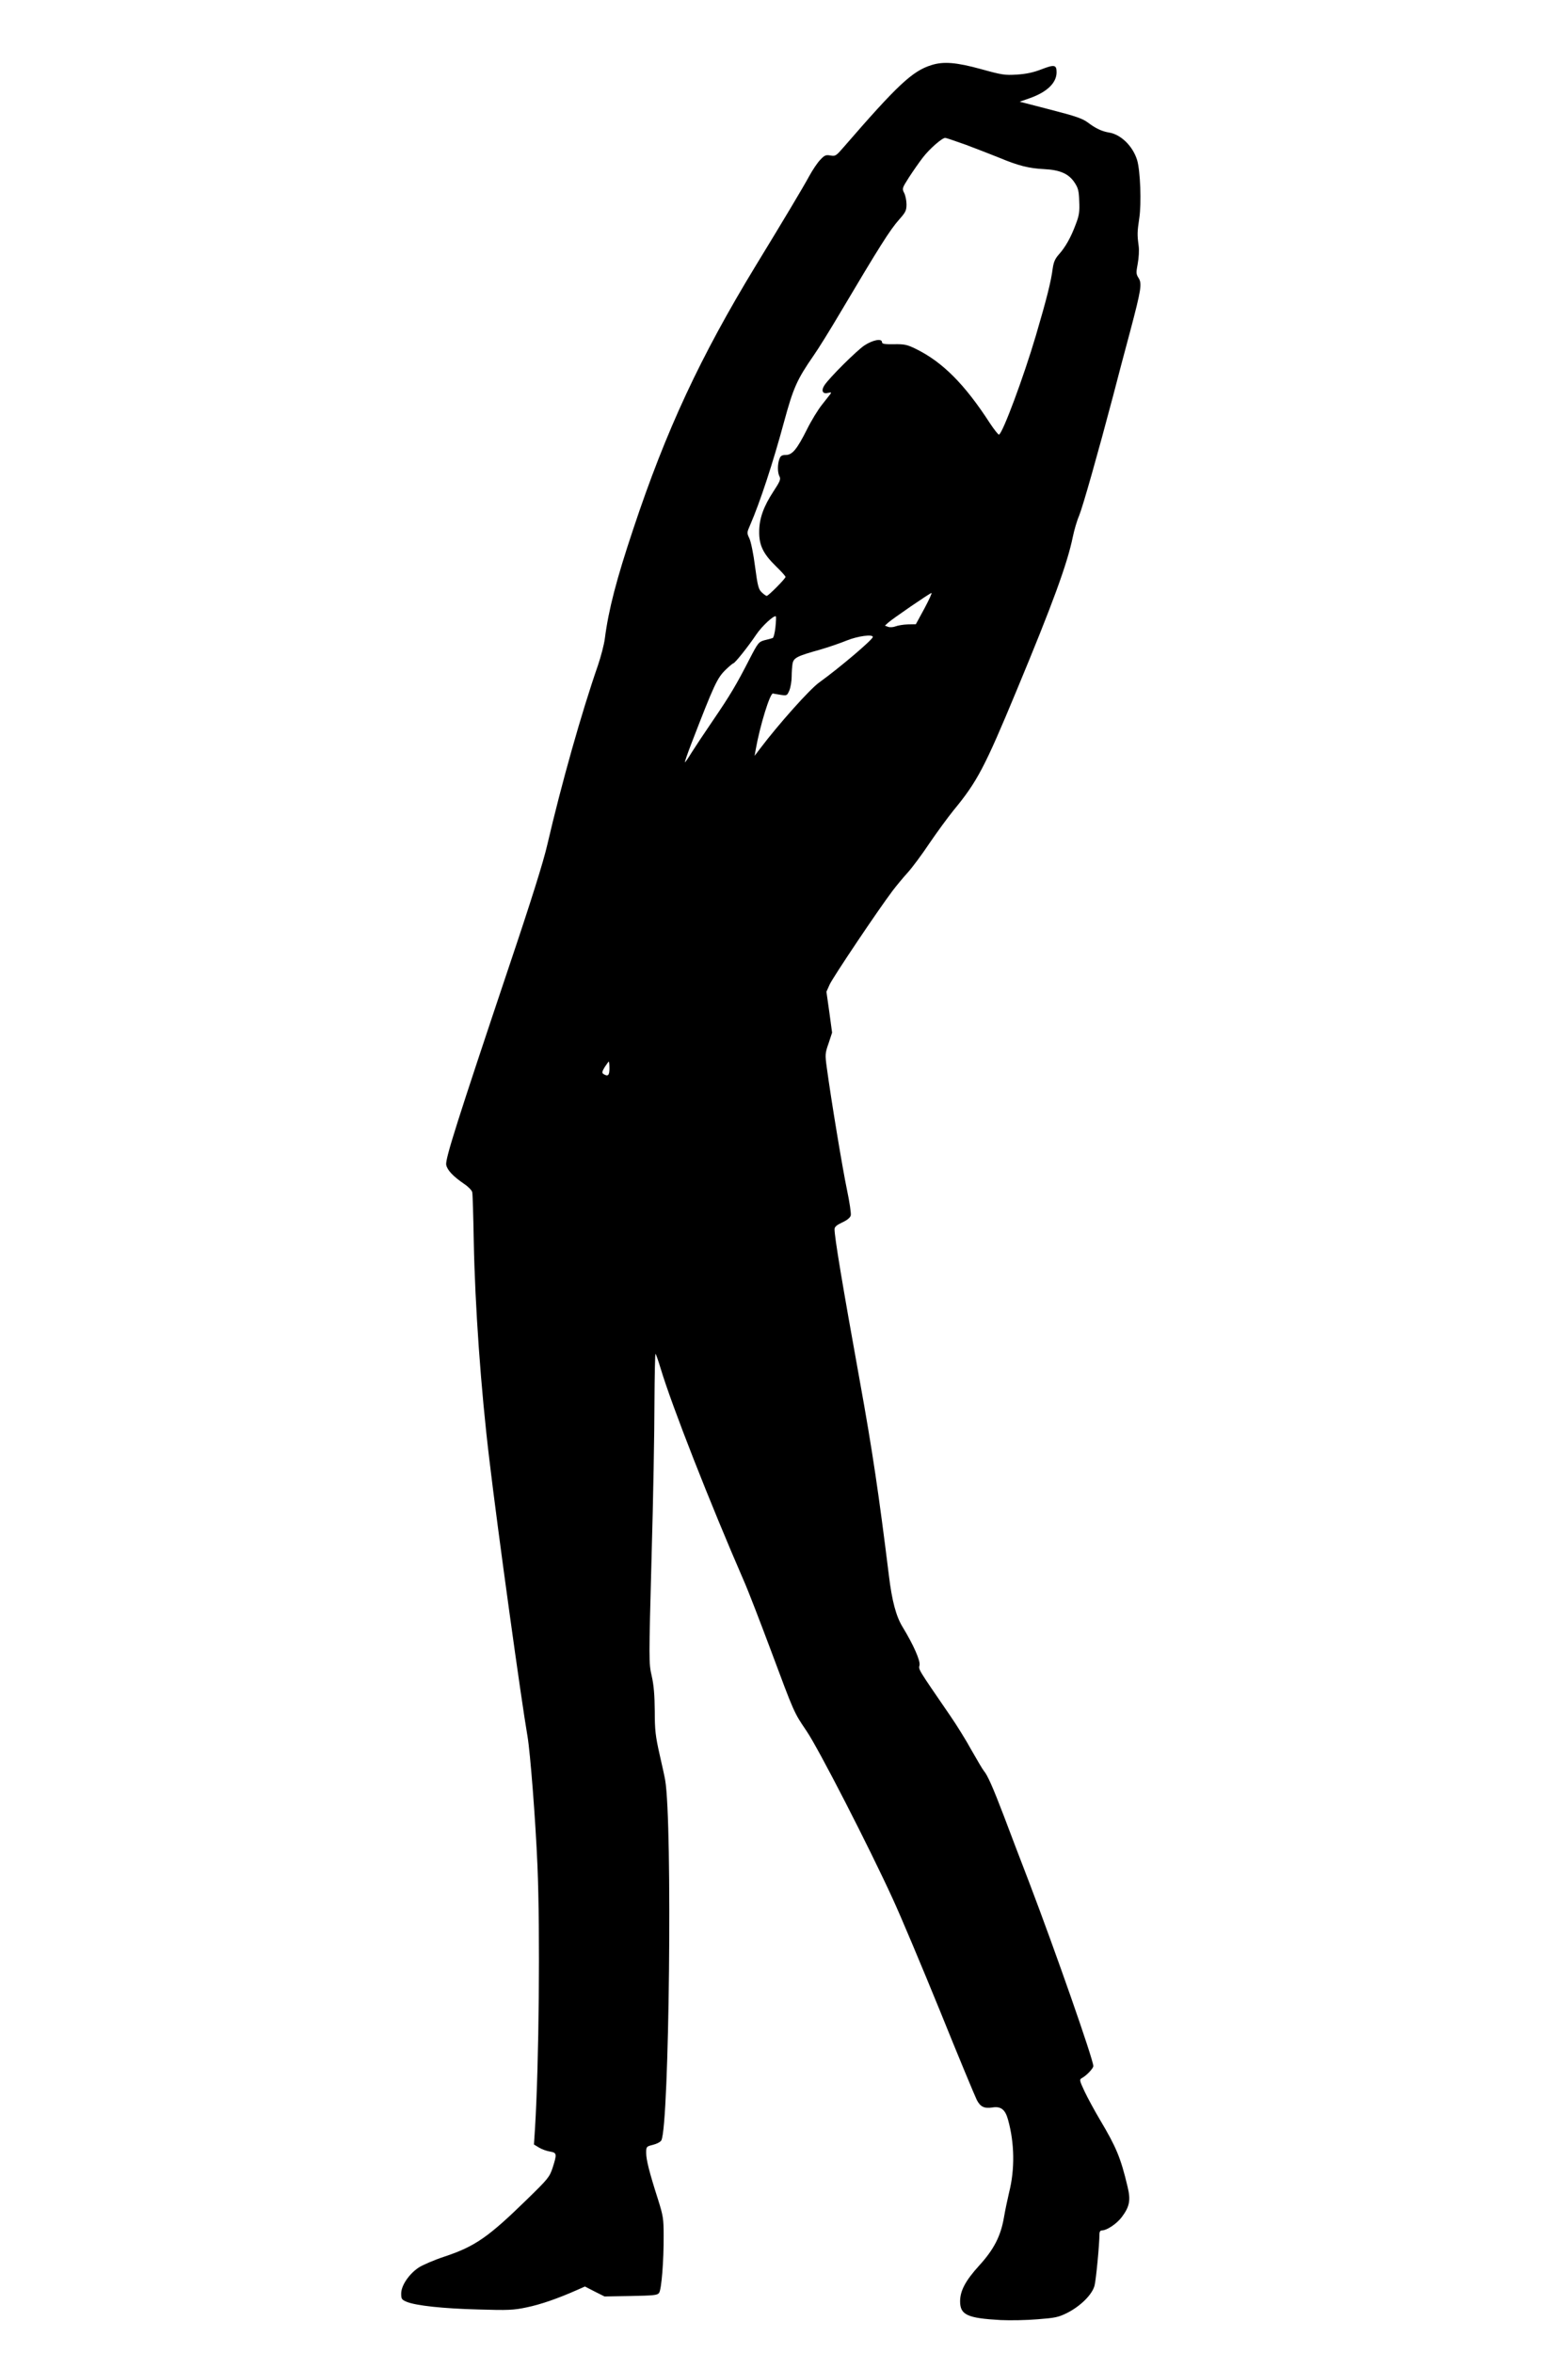 <?xml version="1.0" standalone="no"?>
<!DOCTYPE svg PUBLIC "-//W3C//DTD SVG 20010904//EN"
 "http://www.w3.org/TR/2001/REC-SVG-20010904/DTD/svg10.dtd">
<svg version="1.0" xmlns="http://www.w3.org/2000/svg"
 width="1024pt" height="1536pt" viewBox="0 0 1024 1536"
 preserveAspectRatio="xMidYMid meet">
<g transform="translate(0,1536) scale(0.1,-0.1)"
fill="#000000" stroke="none">
<path d="M6083 14935 c-124 -38 -222 -130 -572 -534 -51 -59 -55 -62 -88 -56
-30 5 -38 2 -66 -28 -18 -18 -50 -66 -72 -106 -40 -74 -171 -293 -350 -586
-362 -595 -585 -1073 -800 -1720 -109 -326 -161 -526 -185 -713 -5 -40 -26
-119 -45 -175 -108 -311 -238 -772 -331 -1172 -25 -109 -104 -362 -250 -795
-338 -1008 -417 -1256 -410 -1294 7 -35 45 -75 118 -125 27 -18 50 -42 52 -54
3 -12 7 -157 10 -322 8 -417 46 -962 102 -1425 54 -457 208 -1569 249 -1805
18 -107 52 -539 65 -845 18 -428 10 -1289 -16 -1712 l-7 -107 33 -20 c18 -11
51 -23 72 -26 45 -8 46 -15 17 -106 -20 -60 -29 -72 -168 -207 -252 -246 -338
-306 -539 -373 -67 -22 -143 -55 -169 -72 -63 -43 -113 -117 -113 -169 0 -35
3 -40 36 -54 61 -25 237 -44 469 -50 195 -6 231 -4 315 14 89 18 204 58 328
113 l52 23 64 -33 64 -32 172 3 c149 3 173 5 184 20 16 21 31 210 30 373 0
110 -3 130 -36 235 -58 181 -78 261 -78 306 0 41 1 42 45 53 24 6 49 19 54 29
52 98 73 2073 25 2352 -3 19 -20 96 -37 170 -26 116 -31 156 -31 280 -1 104
-6 169 -20 230 -19 83 -19 98 -1 770 11 377 19 832 19 1012 1 180 4 324 7 320
4 -4 19 -47 34 -97 73 -243 322 -877 543 -1385 28 -63 106 -266 175 -450 156
-418 150 -405 235 -531 77 -113 407 -755 562 -1094 51 -110 190 -441 310 -735
119 -295 227 -554 239 -578 23 -45 49 -58 104 -49 54 8 82 -14 100 -80 43
-154 45 -325 7 -475 -10 -43 -26 -117 -34 -165 -21 -121 -66 -208 -162 -313
-89 -98 -124 -164 -124 -233 0 -88 47 -110 265 -122 61 -3 169 -1 240 5 116 9
137 13 195 42 88 45 163 120 178 178 10 39 32 270 32 336 0 15 6 24 15 24 33
0 96 42 130 86 52 69 60 111 39 198 -45 191 -75 261 -181 439 -35 59 -80 142
-100 184 -34 73 -35 78 -17 88 31 17 74 63 74 78 0 42 -248 751 -420 1202 -51
132 -125 326 -164 430 -73 191 -107 267 -131 295 -7 8 -43 69 -80 134 -36 66
-99 167 -139 225 -214 312 -208 301 -201 331 6 29 -39 132 -111 250 -42 69
-69 169 -89 335 -65 526 -108 818 -190 1270 -115 637 -165 938 -165 991 0 15
14 27 50 44 33 15 53 32 56 46 3 12 -8 88 -25 168 -28 133 -102 578 -132 799
-11 82 -11 91 12 156 l23 70 -18 133 -19 134 21 47 c20 45 315 485 411 612 25
33 69 86 99 119 29 32 93 118 141 190 49 72 120 169 158 216 155 188 203 279
413 785 236 567 330 825 366 1000 9 44 27 106 41 138 24 58 124 411 222 782
27 105 77 294 111 420 73 276 79 314 55 351 -16 25 -16 34 -5 93 7 37 10 89 6
116 -10 74 -9 92 4 180 15 98 7 310 -14 380 -28 91 -106 168 -185 180 -46 8
-85 26 -138 66 -34 25 -79 41 -243 83 l-201 52 66 23 c113 40 175 100 175 169
0 49 -14 52 -97 20 -54 -21 -100 -31 -162 -35 -79 -5 -98 -2 -235 36 -161 44
-244 51 -323 26z m227 -521 c69 -26 167 -64 219 -85 122 -51 191 -68 289 -73
104 -5 161 -30 199 -87 24 -36 29 -55 31 -123 3 -68 0 -92 -23 -151 -31 -84
-67 -148 -110 -196 -25 -28 -34 -50 -40 -90 -11 -86 -39 -198 -110 -439 -80
-271 -217 -639 -241 -647 -5 -1 -31 32 -59 74 -165 255 -310 400 -483 485 -59
29 -76 32 -144 31 -61 -1 -78 2 -78 13 0 27 -60 15 -115 -21 -52 -35 -228
-210 -261 -260 -23 -35 -12 -59 23 -50 21 5 24 4 16 -7 -5 -7 -30 -38 -55 -70
-25 -31 -70 -104 -99 -163 -65 -129 -95 -165 -138 -165 -25 0 -34 -6 -41 -26
-13 -34 -13 -90 1 -115 9 -17 2 -33 -40 -97 -65 -99 -93 -178 -93 -263 -1 -88
26 -144 109 -225 35 -34 63 -65 63 -70 0 -11 -112 -124 -123 -124 -4 0 -19 10
-32 23 -21 19 -27 40 -44 168 -10 81 -27 163 -37 184 -17 36 -17 38 5 88 65
150 149 406 221 672 61 224 84 276 194 435 29 41 106 165 171 275 260 438 326
543 388 613 41 46 47 58 47 98 0 25 -7 58 -15 74 -15 29 -14 31 31 102 26 40
67 99 91 130 43 56 125 128 146 128 6 0 67 -21 137 -46z m-273 -3026 l-56
-103 -53 -1 c-29 -1 -65 -7 -80 -13 -15 -6 -37 -7 -48 -3 l-21 8 21 19 c27 25
272 193 283 194 5 1 -16 -45 -46 -101z m-973 -123 c-4 -37 -12 -68 -18 -70 -6
-2 -29 -9 -52 -14 -39 -11 -43 -15 -99 -123 -85 -166 -127 -237 -239 -401 -56
-82 -119 -177 -141 -212 -21 -35 -41 -63 -42 -61 -2 2 17 57 42 122 150 388
168 428 226 484 23 22 45 40 48 40 10 0 97 109 150 188 37 55 117 129 128 118
2 -2 1 -34 -3 -71z m636 -63 c0 -17 -217 -201 -350 -297 -62 -44 -266 -273
-384 -429 l-38 -50 7 40 c28 158 94 371 113 367 6 -2 29 -5 51 -9 40 -6 41 -5
56 29 8 20 15 61 15 90 0 30 3 69 6 86 8 37 28 48 179 90 55 16 134 43 175 60
72 29 170 42 170 23z m-1720 -2817 c0 -46 -10 -54 -39 -36 -11 7 -10 15 8 45
13 20 25 36 27 36 2 0 4 -20 4 -45z"/>
</g>
</svg>
